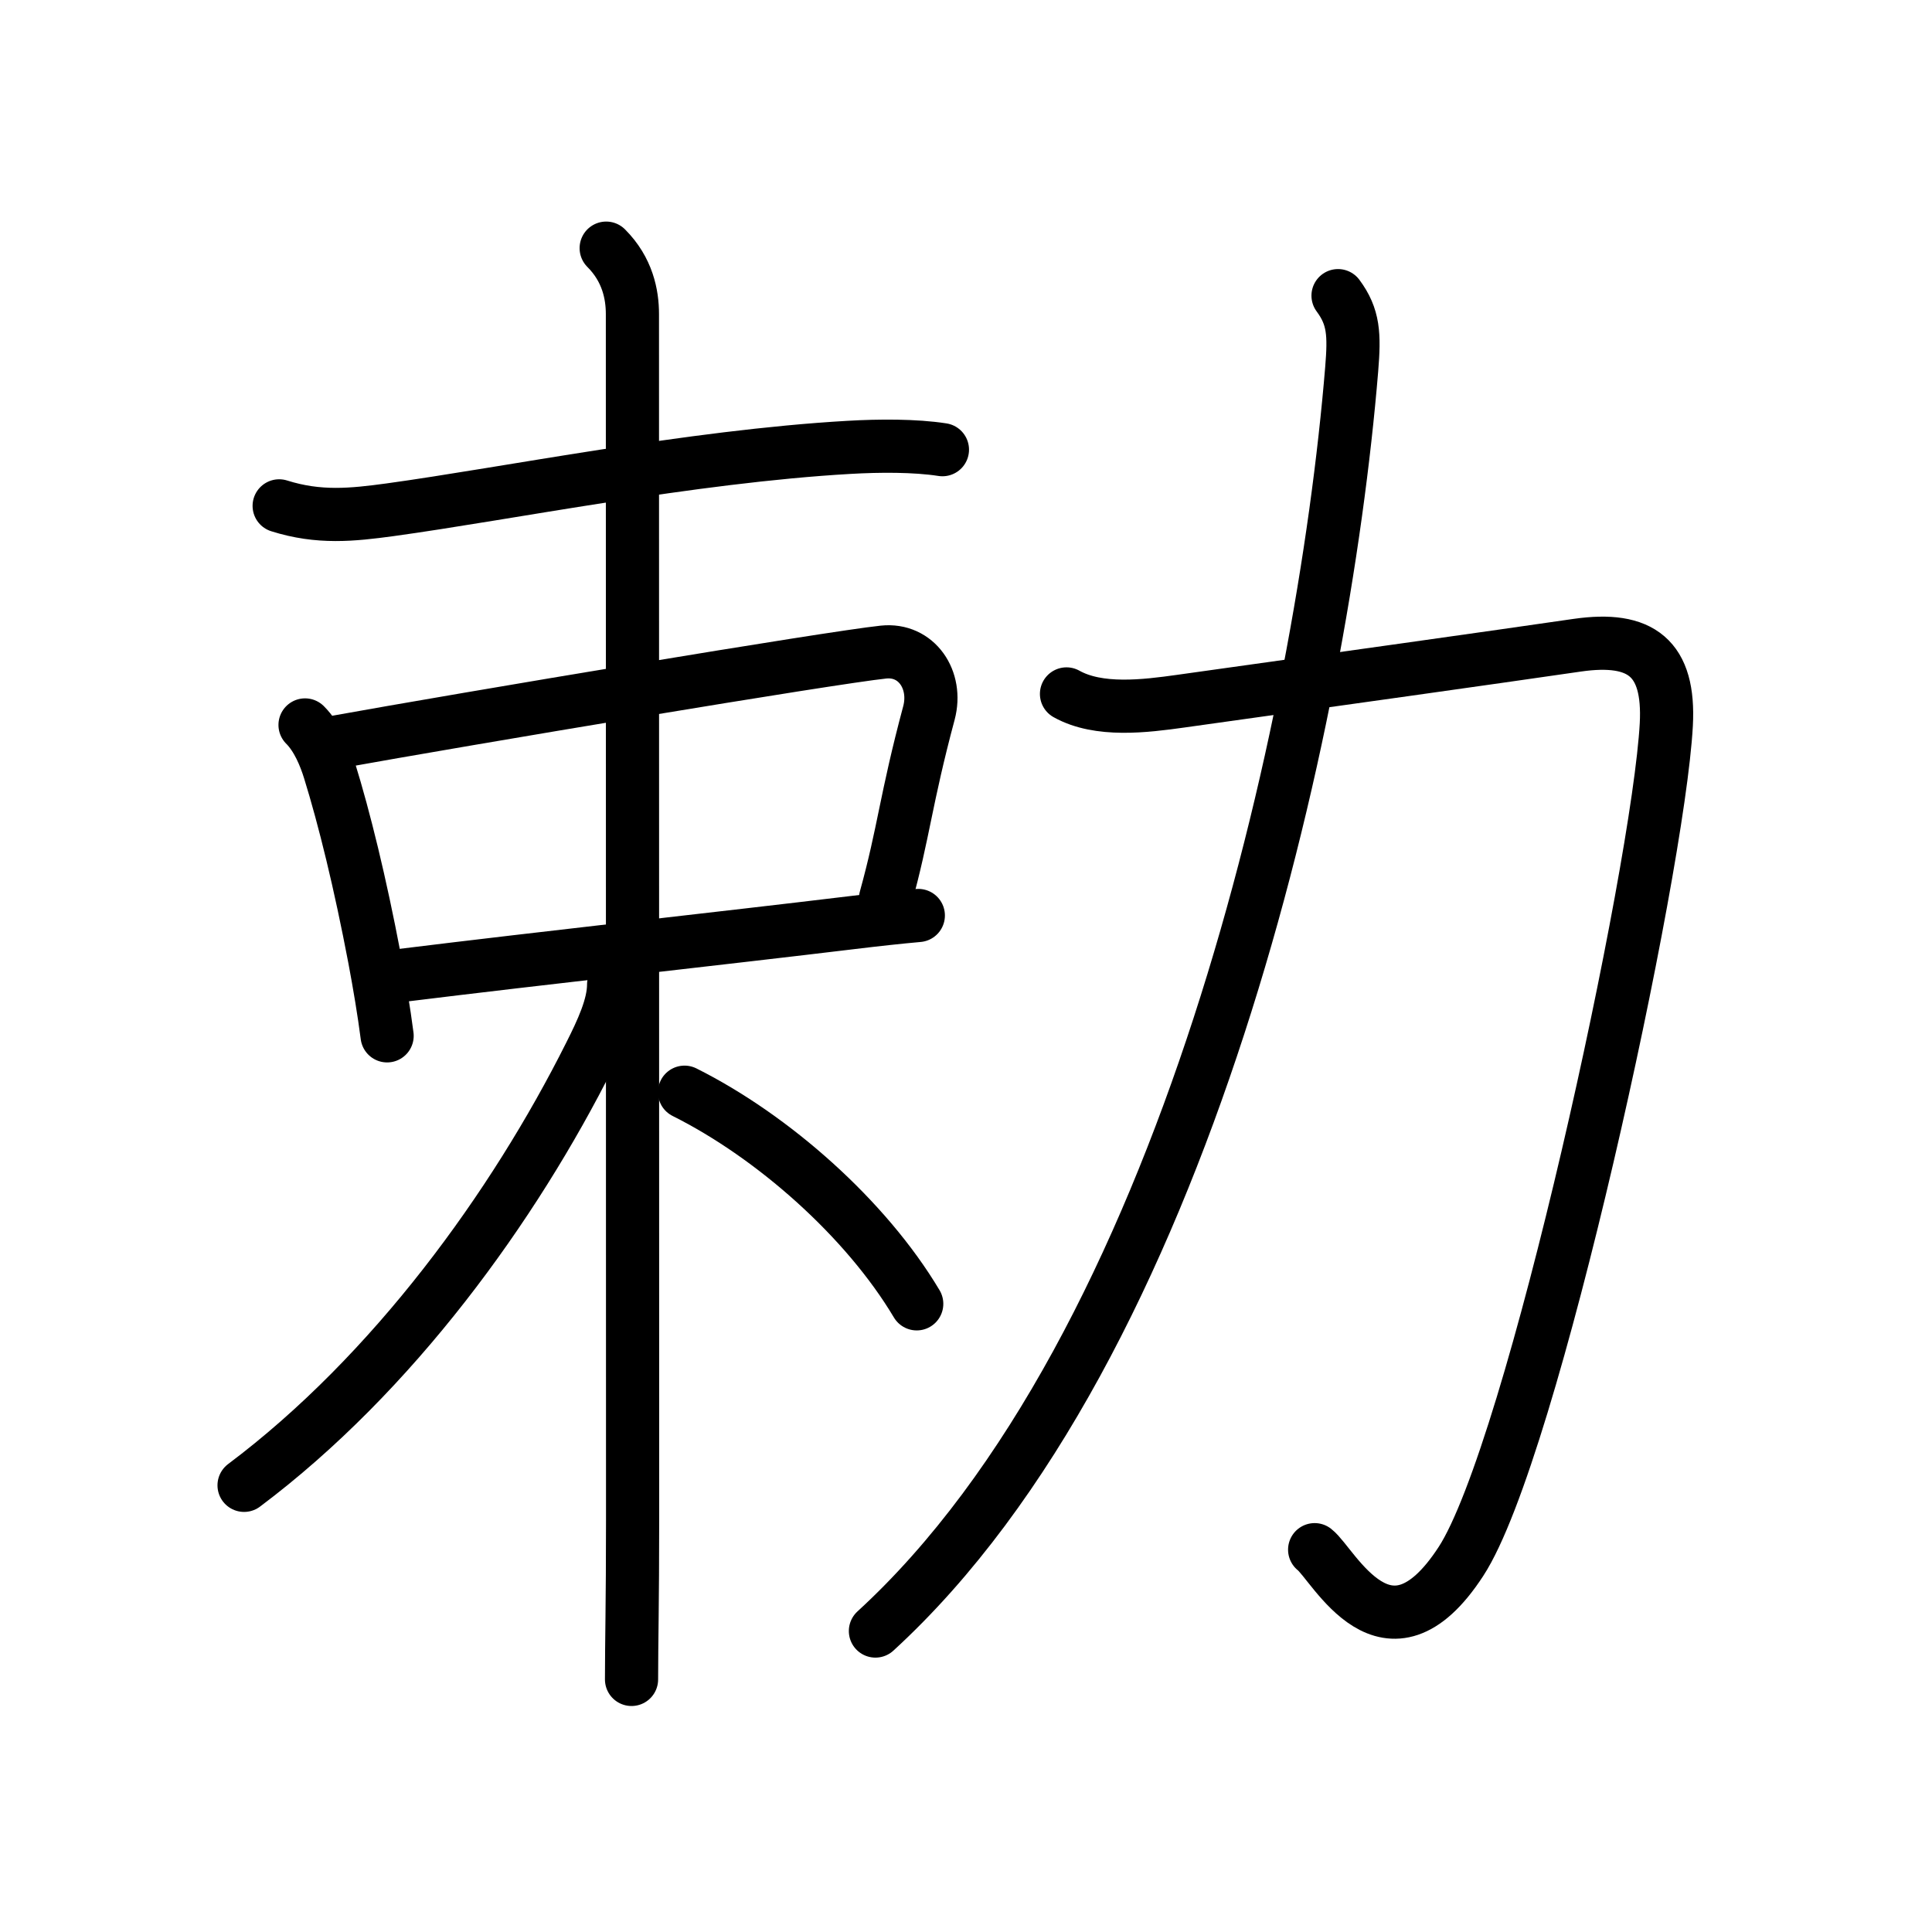 <svg xmlns="http://www.w3.org/2000/svg" width="109" height="109" viewBox="0 0 109 109"><g xmlns:kvg="http://kanjivg.tagaini.net" id="kvg:StrokePaths_052c5" style="fill:none;stroke:#000000;stroke-width:3;stroke-linecap:round;stroke-linejoin:round;"><g id="kvg:052c5" kvg:element="&#21189;"><g id="kvg:052c5-g1" kvg:element="&#26463;" kvg:position="left"><g id="kvg:052c5-g2" kvg:element="&#26408;" kvg:part="1"><path id="kvg:052c5-s1" kvg:type="&#12752;" d="M15.75,28.54c2.25,0.71,4.12,0.51,6.26,0.22c6.55-0.9,17-3.01,25.88-3.52c1.72-0.1,3.74-0.11,5.28,0.13"/></g><g id="kvg:052c5-g3" kvg:element="&#21475;"><path id="kvg:052c5-s2" kvg:type="&#12753;" d="M17.21,40.9c0.7,0.7,1.13,1.76,1.38,2.57c0.84,2.71,1.73,6.34,2.54,10.6c0.28,1.49,0.53,2.98,0.71,4.37"/><path id="kvg:052c5-s3" kvg:type="&#12757;b" d="M18.77,41.9c7.71-1.39,28.05-4.79,31.07-5.11c1.88-0.2,3.06,1.58,2.57,3.43c-1.33,4.97-1.4,6.67-2.45,10.47"/><path id="kvg:052c5-s4" kvg:type="&#12752;b" d="M22.49,55.05C31,54,40.73,52.94,48.01,52.06c1.4-0.17,2.68-0.31,3.8-0.41"/></g><g id="kvg:052c5-g4" kvg:element="&#26408;" kvg:part="2"><path id="kvg:052c5-s5" kvg:type="&#12753;" d="M34.2,14c1.21,1.21,1.48,2.62,1.48,3.72c0,0.83,0.01,46.78,0.01,68.04c0,4.73-0.06,6.87-0.06,8.99"/><path id="kvg:052c5-s6" kvg:type="&#12754;" d="M34.62,55.55c0,1.2-0.66,2.61-1.34,3.96c-4.29,8.56-11.1,17.98-19.51,24.29"/><path id="kvg:052c5-s7" kvg:type="&#12756;/&#12751;" d="M38.62,61.62c5,2.5,10.24,7.14,13.1,11.94"/></g></g><g id="kvg:052c5-g5" kvg:element="&#21147;" kvg:position="right" kvg:radical="general"><path id="kvg:052c5-s8" kvg:type="&#12742;" d="M60.17,39.15c1.82,1.02,4.44,0.69,6.44,0.41C75.2,38.36,84.19,37.1,89,36.4c3.58-0.51,5.21,0.71,5.01,4.48c-0.45,8.28-7.55,41.04-11.59,47.22c-4.17,6.4-7.18,0.16-8.25-0.67"/><path id="kvg:052c5-s9" kvg:type="&#12754;" d="M75.49,16.68c0.89,1.2,0.93,2.19,0.77,4.15C74.62,40.75,66.88,76,49.39,92.02"/></g></g></g></svg>